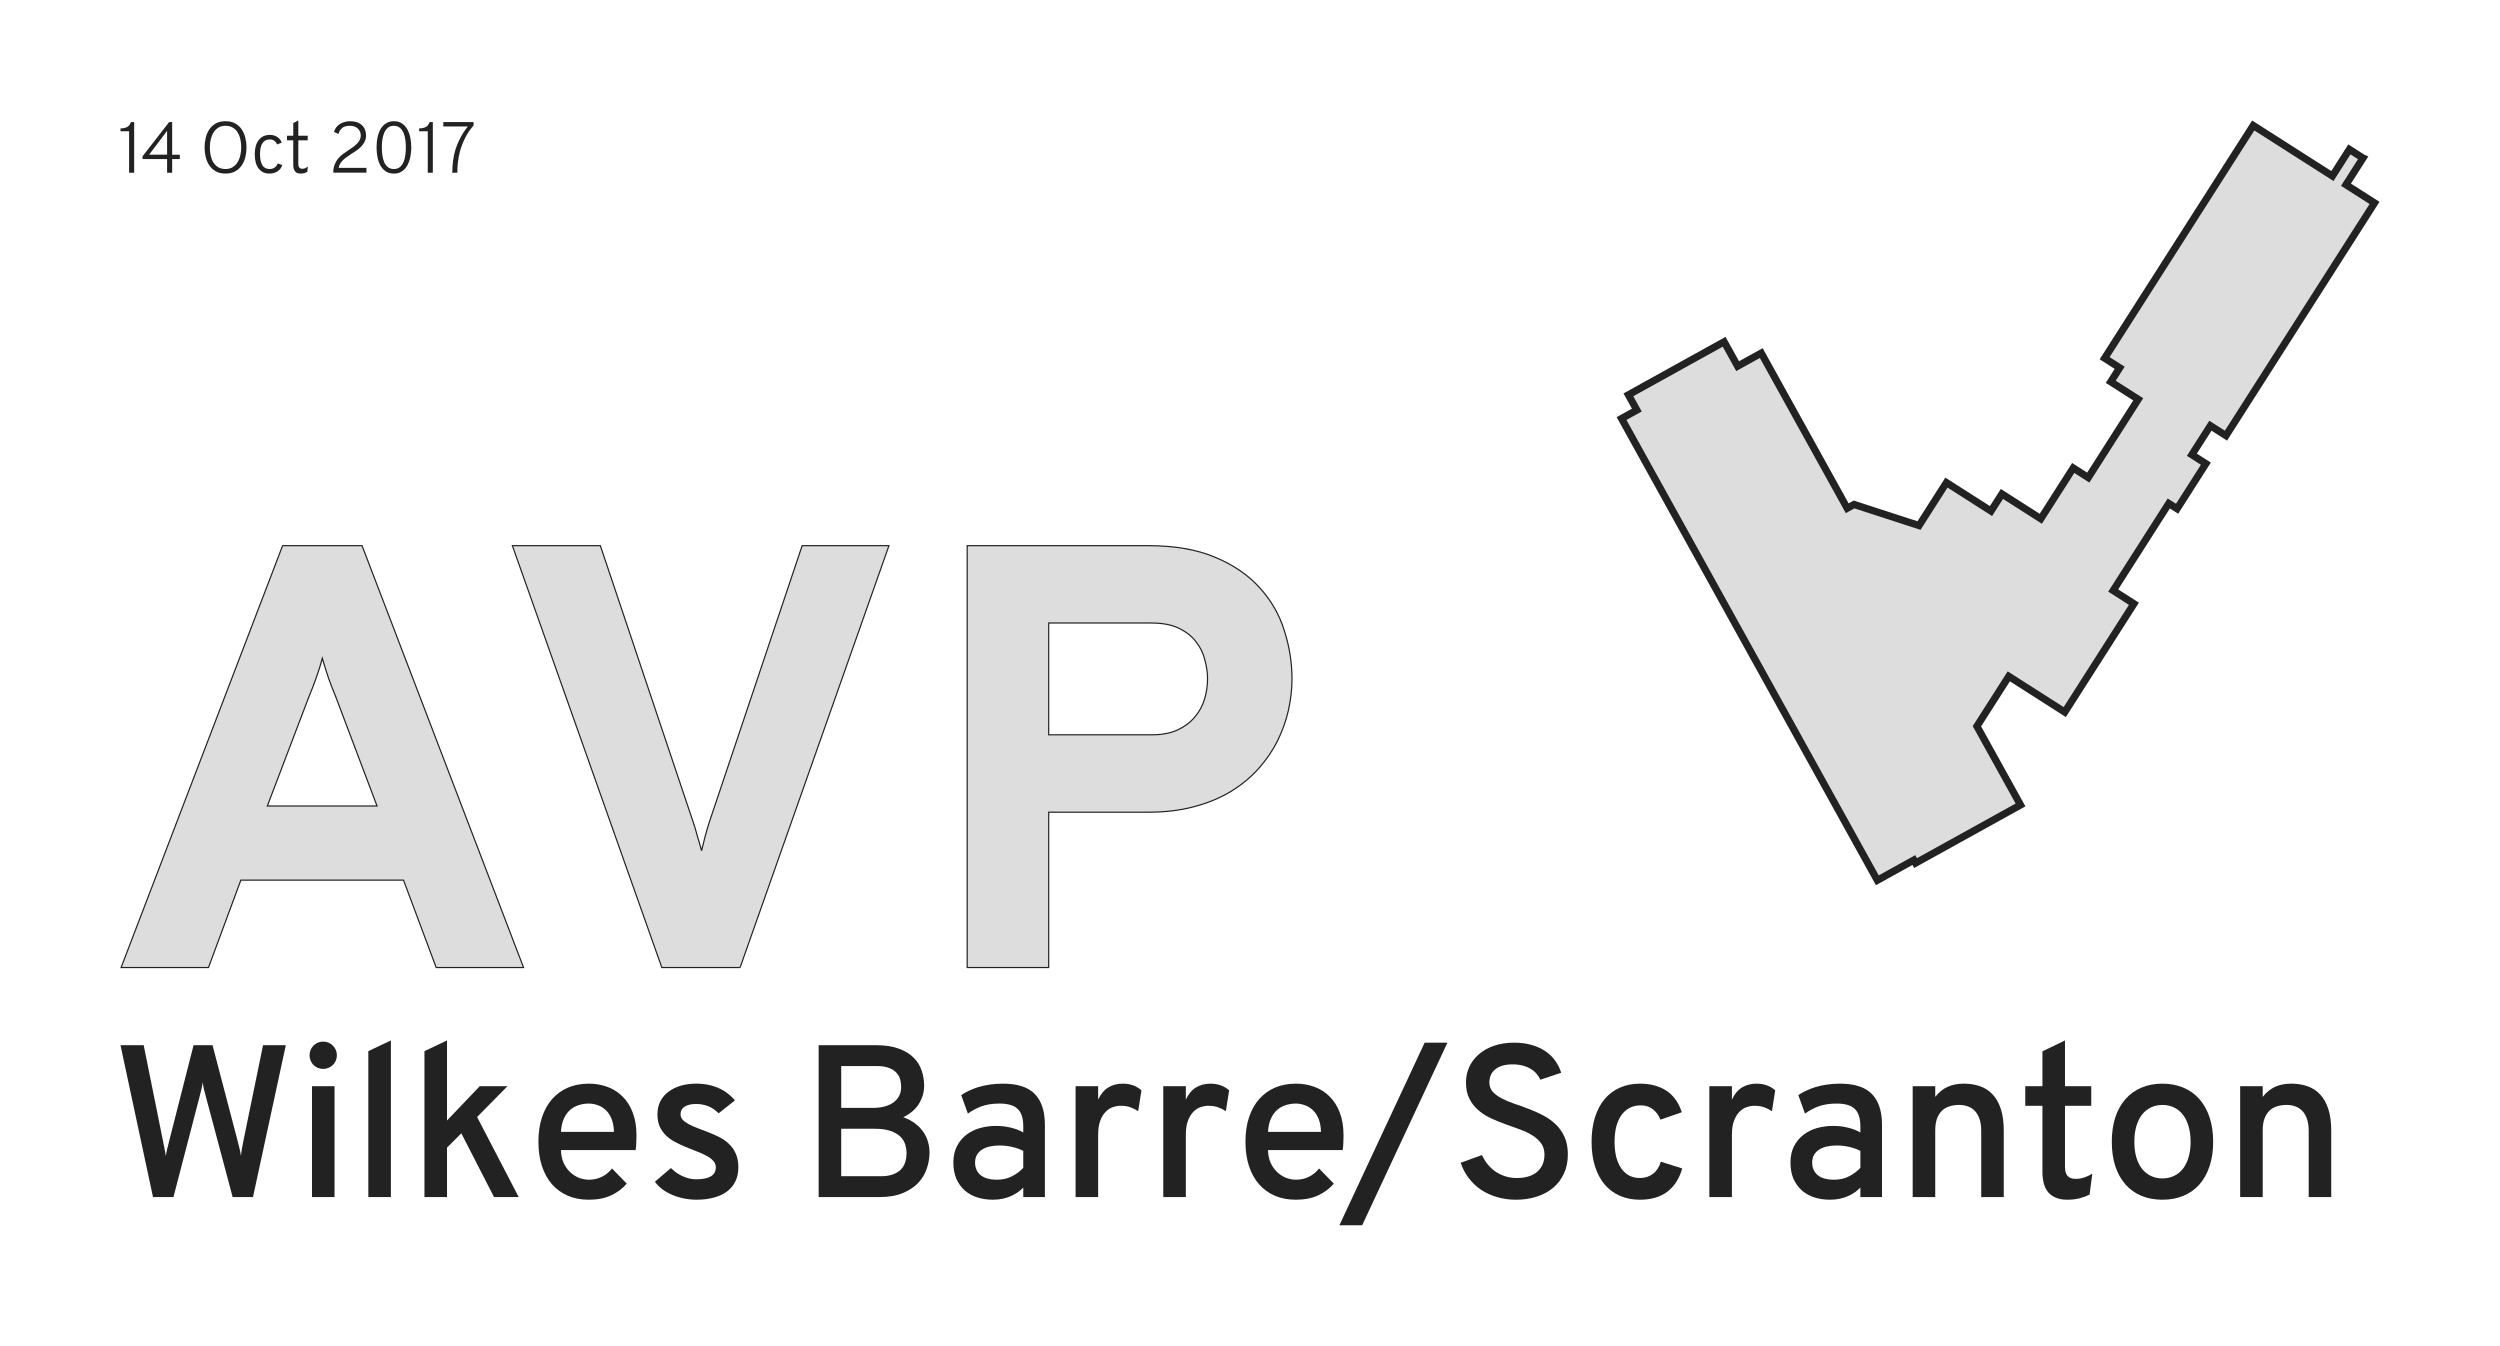 <?xml version="1.0" encoding="UTF-8" standalone="no"?>
<!-- Created with Inkscape (http://www.inkscape.org/) -->

<svg
   xmlns:dc="http://purl.org/dc/elements/1.1/"
   xmlns:cc="http://creativecommons.org/ns#"
   xmlns:rdf="http://www.w3.org/1999/02/22-rdf-syntax-ns#"
   xmlns:svg="http://www.w3.org/2000/svg"
   xmlns="http://www.w3.org/2000/svg"
   xmlns:sodipodi="http://sodipodi.sourceforge.net/DTD/sodipodi-0.dtd"
   xmlns:inkscape="http://www.inkscape.org/namespaces/inkscape"
   width="518.668"
   height="279.198"
   viewBox="0 0 518.668 279.198"
   id="svg2"
   version="1.1"
   inkscape:version="0.92.4 (5da689c313, 2019-01-14)"
   sodipodi:docname="AVP.svg"
   inkscape:export-filename="C:\Users\paulb\Dropbox\Projects\Terminal Silhouettes\Silhouettes\png\AVP.png"
   inkscape:export-xdpi="90"
   inkscape:export-ydpi="90">
  <defs
     id="defs4" />
  <sodipodi:namedview
     id="base"
     pagecolor="#ffffff"
     bordercolor="#666666"
     borderopacity="1.0"
     inkscape:pageopacity="1"
     inkscape:pageshadow="2"
     inkscape:zoom="1"
     inkscape:cx="331.98232"
     inkscape:cy="210.22598"
     inkscape:document-units="px"
     inkscape:current-layer="layer7"
     showgrid="false"
     inkscape:window-width="1920"
     inkscape:window-height="1137"
     inkscape:window-x="1912"
     inkscape:window-y="-8"
     inkscape:window-maximized="1"
     units="px"
     fit-margin-top="25"
     fit-margin-left="25"
     fit-margin-right="25"
     fit-margin-bottom="25"
     showguides="true"
     inkscape:guide-bbox="true"
     inkscape:object-nodes="true" />
  <g
     inkscape:groupmode="layer"
     id="layer2"
     inkscape:label="Terminal"
     transform="translate(-201.514,-431.958)">
    <path
       inkscape:connector-curvature="0"
       style="opacity:1;fill:#dddddd;fill-opacity:1;stroke:#222222;stroke-width:1.5;stroke-linejoin:miter;stroke-miterlimit:4;stroke-dasharray:none;stroke-dashoffset:0;stroke-opacity:1"
       d="m 691.749,464.75 -2.813,-1.797 -3.528,5.525 -16.422,-10.485 -30.826,48.278 3.119,1.991 -1.854,2.903 5.699,3.638 -10.367,16.237 -3.118,-1.991 -6.728,10.537 -8.064,-5.149 -2.266,3.549 -9.247,-5.904 -5.69,8.913 -13.474,-4.376 -1.421,0.787 -17.834,-32.195 -4.899,2.714 -2.801,-5.056 -19.864,11.004 1.751,3.162 -3.17,1.756 53.066,95.796 7.575,-4.196 0.35,0.631 21.779,-12.064 -9.045,-16.329 6.611,-10.353 11.613,7.415 14.349,-22.473 -4.301,-2.746 11.534,-18.063 1.721,1.099 5.973,-9.355 -2.903,-1.854 3.844,-6.021 3.226,2.059 30.826,-48.278 -5.926,-3.783 3.528,-5.525 z"
       id="rect6386" />
  </g>
  <g
     inkscape:groupmode="layer"
     id="layer6"
     inkscape:label="Label"
     transform="translate(-201.514,-431.958)">
    <g
       id="g6856">
      <g
         style="font-style:normal;font-variant:normal;font-weight:bold;font-stretch:normal;font-size:125px;line-height:125%;font-family:Overpass;-inkscape-font-specification:'Overpass, Bold';text-align:start;letter-spacing:0px;word-spacing:0px;writing-mode:lr-tb;text-anchor:start;fill:#dddddd;fill-opacity:1;stroke:#222222;stroke-width:0.25;stroke-linecap:butt;stroke-linejoin:miter;stroke-miterlimit:4;stroke-dasharray:none;stroke-opacity:1"
         id="text6726">
        <path
           d="m 292.007,632.689 -6.775,-18.127 -33.752,0 -6.714,18.127 -18.127,0 33.508,-87.524 16.479,0 33.508,87.524 -18.127,0 z m -20.874,-56.274 q -0.671,-1.587 -1.465,-3.784 -0.732,-2.197 -1.282,-4.089 -0.488,1.892 -1.282,4.089 -0.793,2.197 -1.465,3.784 l -8.667,22.766 22.766,0 -8.606,-22.766 z"
           style=""
           id="path6863" />
        <path
           d="m 355.057,632.689 -16.235,0 -31.006,-87.524 18.25,0 19.226,57.251 q 0.488,1.404 0.916,3.052 0.488,1.587 0.854,2.991 0.305,-1.343 0.732,-2.93 0.427,-1.587 0.916,-3.113 l 19.226,-57.251 18.005,0 -30.884,87.524 z"
           style=""
           id="path6865" />
        <path
           d="m 402.176,632.689 0,-87.524 37.537,0 q 8.301,0 13.977,2.441 5.676,2.38 9.216,6.348 3.54,3.906 5.066,8.85 1.587,4.944 1.587,10.01 0,3.174 -0.732,6.47 -0.732,3.235 -2.258,6.348 -1.526,3.052 -3.906,5.737 -2.38,2.686 -5.737,4.761 -3.296,2.014 -7.629,3.174 -4.272,1.16 -9.583,1.16 l -20.63,0 0,32.227 -16.907,0 z m 38.269,-48.279 q 3.235,0 5.432,-1.038 2.197,-1.038 3.54,-2.686 1.404,-1.648 2.014,-3.723 0.61,-2.075 0.61,-4.15 0,-1.892 -0.549,-3.906 -0.488,-2.075 -1.831,-3.784 -1.282,-1.709 -3.54,-2.808 -2.258,-1.099 -5.676,-1.099 l -21.362,0 0,23.193 21.362,0 z"
           style=""
           id="path6867" />
      </g>
      <g
         style="font-style:normal;font-variant:normal;font-weight:normal;font-stretch:normal;font-size:45px;line-height:125%;font-family:Overpass;-inkscape-font-specification:'Overpass, Normal';text-align:start;letter-spacing:0px;word-spacing:0px;writing-mode:lr-tb;text-anchor:start;fill:#222222;fill-opacity:1;stroke:none;stroke-width:1px;stroke-linecap:butt;stroke-linejoin:miter;stroke-opacity:1"
         id="text6730">
        <path
           d="m 260.813,648.803 -6.812,31.509 -4.219,0 -5.449,-20.435 q -0.33,-1.252 -0.527,-2.021 -0.176,-0.791 -0.242,-1.384 -0.066,0.593 -0.242,1.384 -0.176,0.769 -0.505,2.021 l -5.317,20.435 -4.241,0 -6.746,-31.509 4.812,0 3.911,19.402 q 0.286,1.362 0.439,2.197 0.176,0.835 0.242,1.45 0.066,-0.615 0.264,-1.428 0.22,-0.835 0.549,-2.219 l 4.944,-19.402 3.933,0 5.076,19.358 q 0.374,1.362 0.549,2.175 0.198,0.813 0.264,1.428 0.066,-0.615 0.198,-1.45 0.154,-0.835 0.417,-2.153 l 3.977,-19.358 4.724,0 z"
           style=""
           id="path6870" />
        <path
           d="m 266.24,680.311 0,-23.005 4.68,0 0,23.005 -4.68,0 z m 2.329,-26.587 q -0.593,0 -1.121,-0.22 -0.505,-0.22 -0.901,-0.593 -0.374,-0.396 -0.593,-0.901 -0.22,-0.527 -0.22,-1.121 0,-0.593 0.22,-1.099 0.22,-0.527 0.593,-0.901 0.396,-0.396 0.901,-0.615 0.527,-0.22 1.121,-0.22 0.593,0 1.099,0.22 0.527,0.22 0.901,0.615 0.396,0.374 0.615,0.901 0.22,0.505 0.22,1.099 0,0.593 -0.22,1.121 -0.22,0.505 -0.615,0.901 -0.374,0.374 -0.901,0.593 -0.505,0.22 -1.099,0.22 z"
           style=""
           id="path6872" />
        <path
           d="m 277.93,680.311 0,-30.278 4.68,-2.219 0,32.498 -4.68,0 z"
           style=""
           id="path6874" />
        <path
           d="m 289.575,680.311 0,-30.278 4.68,-2.219 0,16.611 6.79,-7.119 5.757,0 -6.306,6.394 8.635,16.611 -5.12,0 -6.79,-13.228 -2.966,2.966 0,10.261 -4.68,0 z"
           style=""
           id="path6876" />
        <path
           d="m 323.677,680.861 q -2.395,0 -4.329,-0.813 -1.934,-0.835 -3.296,-2.373 -1.362,-1.56 -2.109,-3.801 -0.725,-2.241 -0.725,-5.076 0,-2.834 0.747,-5.054 0.747,-2.241 2.109,-3.779 1.384,-1.56 3.296,-2.373 1.934,-0.813 4.307,-0.813 2.043,0 3.823,0.659 1.802,0.637 3.142,1.978 1.362,1.318 2.131,3.34 0.791,2.021 0.791,4.768 0,0.747 -0.044,1.582 -0.022,0.835 -0.132,1.45 l -15.491,0 q 0.022,1.428 0.505,2.571 0.505,1.121 1.318,1.934 0.813,0.791 1.846,1.23 1.033,0.417 2.153,0.417 1.428,0 2.637,-0.593 1.23,-0.593 2.131,-1.736 l 3.054,3.142 q -1.252,1.494 -3.208,2.417 -1.956,0.923 -4.658,0.923 z m 0,-19.951 q -1.099,0 -2.109,0.33 -1.011,0.308 -1.802,1.011 -0.769,0.681 -1.274,1.802 -0.505,1.121 -0.593,2.725 l 10.986,0 q -0.044,-1.604 -0.505,-2.725 -0.461,-1.121 -1.208,-1.802 -0.747,-0.703 -1.67,-1.011 -0.901,-0.33 -1.824,-0.33 z"
           style=""
           id="path6878" />
        <path
           d="m 346.067,680.861 q -1.362,0 -2.659,-0.264 -1.296,-0.264 -2.439,-0.747 -1.121,-0.483 -2.043,-1.165 -0.923,-0.703 -1.538,-1.56 l 3.318,-2.834 q 0.352,0.33 0.857,0.747 0.505,0.396 1.165,0.747 0.659,0.352 1.472,0.593 0.813,0.242 1.78,0.242 0.879,0 1.626,-0.132 0.747,-0.132 1.274,-0.417 0.549,-0.286 0.835,-0.747 0.308,-0.483 0.308,-1.187 0,-0.813 -0.571,-1.384 -0.549,-0.593 -1.45,-1.055 -0.901,-0.483 -2.043,-0.901 -1.143,-0.439 -2.307,-0.923 -1.077,-0.461 -2.109,-1.011 -1.033,-0.549 -1.846,-1.318 -0.791,-0.769 -1.296,-1.824 -0.483,-1.077 -0.483,-2.593 0,-1.538 0.615,-2.725 0.637,-1.187 1.714,-1.978 1.099,-0.813 2.549,-1.23 1.472,-0.417 3.142,-0.417 1.472,0 2.703,0.286 1.252,0.286 2.241,0.769 1.011,0.483 1.78,1.121 0.769,0.615 1.34,1.296 l -3.384,2.681 q -0.308,-0.308 -0.747,-0.637 -0.417,-0.352 -0.989,-0.637 -0.571,-0.286 -1.296,-0.461 -0.725,-0.198 -1.648,-0.198 -1.494,0 -2.373,0.549 -0.857,0.549 -0.857,1.582 0,0.659 0.461,1.165 0.461,0.483 1.252,0.901 0.791,0.417 1.802,0.813 1.033,0.374 2.153,0.813 1.187,0.461 2.329,1.033 1.143,0.571 2.021,1.406 0.901,0.835 1.428,2.021 0.549,1.187 0.549,2.856 0,1.648 -0.615,2.922 -0.615,1.252 -1.758,2.109 -1.121,0.835 -2.725,1.252 -1.582,0.439 -3.538,0.439 z"
           style=""
           id="path6880" />
        <path
           d="m 371.357,648.803 11.931,0 q 2.812,0 4.724,0.725 1.912,0.703 3.076,1.89 1.165,1.165 1.648,2.681 0.505,1.516 0.505,3.12 0,1.978 -1.077,3.735 -1.077,1.736 -3.252,2.791 1.472,0.527 2.505,1.34 1.033,0.791 1.692,1.758 0.659,0.967 0.945,2.065 0.308,1.077 0.308,2.175 0,1.604 -0.549,3.252 -0.527,1.648 -1.758,2.988 -1.23,1.318 -3.23,2.153 -1.978,0.835 -4.856,0.835 l -12.612,0 0,-31.509 z m 12.964,27.18 q 1.56,0 2.571,-0.417 1.033,-0.417 1.626,-1.077 0.593,-0.681 0.835,-1.516 0.242,-0.835 0.242,-1.67 0,-0.989 -0.286,-1.912 -0.286,-0.945 -1.033,-1.648 -0.747,-0.725 -2.043,-1.165 -1.274,-0.439 -3.252,-0.439 l -6.943,0 0,9.844 8.284,0 z m -1.802,-14.172 q 1.472,0 2.593,-0.308 1.121,-0.33 1.868,-0.901 0.747,-0.593 1.121,-1.384 0.374,-0.791 0.374,-1.758 0,-0.769 -0.198,-1.538 -0.198,-0.769 -0.769,-1.384 -0.549,-0.637 -1.538,-1.011 -0.967,-0.396 -2.549,-0.396 l -7.383,0 0,8.679 6.482,0 z"
           style=""
           id="path6882" />
        <path
           d="m 418.291,680.311 -4.482,0 0,-1.978 q -0.439,0.461 -1.055,0.923 -0.615,0.439 -1.406,0.813 -0.769,0.352 -1.736,0.571 -0.967,0.22 -2.109,0.22 -1.758,0 -3.252,-0.483 -1.494,-0.483 -2.593,-1.45 -1.099,-0.989 -1.736,-2.417 -0.615,-1.45 -0.615,-3.362 0,-1.978 0.747,-3.406 0.747,-1.45 1.978,-2.373 1.23,-0.945 2.812,-1.384 1.604,-0.439 3.296,-0.439 1.582,0 3.032,0.352 1.472,0.33 2.637,1.011 l 0,-1.274 q 0,-1.296 -0.308,-2.197 -0.286,-0.901 -0.901,-1.45 -0.593,-0.571 -1.516,-0.813 -0.923,-0.264 -2.197,-0.264 -2.153,0 -3.735,0.571 -1.56,0.571 -2.834,1.516 l -1.384,-3.845 q 0.703,-0.483 1.604,-0.901 0.901,-0.439 1.978,-0.769 1.077,-0.33 2.329,-0.505 1.252,-0.198 2.681,-0.198 0.967,0 2,0.11 1.033,0.11 2,0.439 0.989,0.308 1.846,0.901 0.879,0.593 1.516,1.56 0.659,0.945 1.033,2.329 0.374,1.384 0.374,3.296 l 0,14.897 z m -9.932,-3.604 q 1.78,0 3.142,-0.725 1.384,-0.725 2.307,-1.736 l 0,-3.516 q -0.967,-0.505 -2.263,-0.813 -1.296,-0.308 -2.659,-0.308 -1.055,0 -1.978,0.198 -0.923,0.198 -1.626,0.637 -0.681,0.417 -1.077,1.099 -0.396,0.659 -0.396,1.604 0,1.648 1.143,2.615 1.165,0.945 3.406,0.945 z"
           style=""
           id="path6884" />
        <path
           d="m 424.663,680.311 0,-23.005 4.68,0 0,2.791 q 0.813,-1.758 2.109,-2.527 1.296,-0.791 3.01,-0.791 2.285,0 3.867,1.384 l -0.681,4.329 q -0.637,-0.439 -1.516,-0.769 -0.857,-0.352 -2.109,-0.352 -0.791,0 -1.626,0.286 -0.813,0.264 -1.494,0.967 -0.681,0.681 -1.121,1.846 -0.439,1.143 -0.439,2.922 l 0,12.92 -4.68,0 z"
           style=""
           id="path6886" />
        <path
           d="m 442.856,680.311 0,-23.005 4.68,0 0,2.791 q 0.813,-1.758 2.109,-2.527 1.296,-0.791 3.01,-0.791 2.285,0 3.867,1.384 l -0.681,4.329 q -0.637,-0.439 -1.516,-0.769 -0.857,-0.352 -2.109,-0.352 -0.791,0 -1.626,0.286 -0.813,0.264 -1.494,0.967 -0.681,0.681 -1.121,1.846 -0.439,1.143 -0.439,2.922 l 0,12.92 -4.68,0 z"
           style=""
           id="path6888" />
        <path
           d="m 470.366,680.861 q -2.395,0 -4.329,-0.813 -1.934,-0.835 -3.296,-2.373 -1.362,-1.56 -2.109,-3.801 -0.725,-2.241 -0.725,-5.076 0,-2.834 0.747,-5.054 0.747,-2.241 2.109,-3.779 1.384,-1.56 3.296,-2.373 1.934,-0.813 4.307,-0.813 2.043,0 3.823,0.659 1.802,0.637 3.142,1.978 1.362,1.318 2.131,3.34 0.791,2.021 0.791,4.768 0,0.747 -0.044,1.582 -0.022,0.835 -0.132,1.45 l -15.491,0 q 0.022,1.428 0.505,2.571 0.505,1.121 1.318,1.934 0.813,0.791 1.846,1.23 1.033,0.417 2.153,0.417 1.428,0 2.637,-0.593 1.23,-0.593 2.131,-1.736 l 3.054,3.142 q -1.252,1.494 -3.208,2.417 -1.956,0.923 -4.658,0.923 z m 0,-19.951 q -1.099,0 -2.109,0.33 -1.011,0.308 -1.802,1.011 -0.769,0.681 -1.274,1.802 -0.505,1.121 -0.593,2.725 l 10.986,0 q -0.044,-1.604 -0.505,-2.725 -0.461,-1.121 -1.208,-1.802 -0.747,-0.703 -1.67,-1.011 -0.901,-0.33 -1.824,-0.33 z"
           style=""
           id="path6890" />
        <path
           d="m 479.397,686.156 17.688,-37.881 4.724,0 -17.688,37.881 -4.724,0 z"
           style=""
           id="path6892" />
        <path
           d="m 521.079,655.966 q -0.286,-0.681 -0.791,-1.252 -0.505,-0.593 -1.23,-1.011 -0.725,-0.439 -1.67,-0.681 -0.923,-0.242 -2.065,-0.242 -2.263,0 -3.538,0.989 -1.274,0.989 -1.274,2.791 0,1.121 0.703,1.912 0.703,0.769 1.846,1.362 1.143,0.593 2.593,1.099 1.472,0.483 2.988,1.077 1.538,0.571 2.988,1.34 1.472,0.747 2.615,1.846 1.143,1.077 1.846,2.615 0.703,1.516 0.703,3.647 0,2.263 -0.835,4.021 -0.813,1.736 -2.263,2.944 -1.45,1.187 -3.428,1.824 -1.956,0.615 -4.219,0.615 -2.109,0 -3.955,-0.549 -1.824,-0.527 -3.318,-1.516 -1.472,-1.011 -2.549,-2.417 -1.077,-1.428 -1.67,-3.186 l 4.417,-1.604 q 0.483,1.055 1.187,1.934 0.725,0.879 1.648,1.516 0.923,0.615 2.021,0.967 1.121,0.352 2.395,0.352 1.274,0 2.329,-0.308 1.055,-0.308 1.802,-0.923 0.747,-0.615 1.165,-1.516 0.417,-0.923 0.417,-2.109 0,-1.406 -0.703,-2.351 -0.703,-0.967 -1.846,-1.67 -1.143,-0.703 -2.615,-1.23 -1.45,-0.527 -2.988,-1.077 -1.516,-0.549 -2.988,-1.23 -1.45,-0.681 -2.593,-1.67 -1.143,-0.989 -1.846,-2.373 -0.703,-1.384 -0.703,-3.384 0,-1.67 0.659,-3.164 0.681,-1.494 1.956,-2.615 1.274,-1.143 3.142,-1.802 1.868,-0.659 4.263,-0.659 2,0 3.625,0.483 1.626,0.461 2.834,1.296 1.23,0.835 2.043,1.978 0.813,1.143 1.23,2.483 l -4.329,1.45 z"
           style=""
           id="path6894" />
        <path
           d="m 541.755,680.861 q -2.307,0 -4.175,-0.813 -1.846,-0.813 -3.164,-2.351 -1.296,-1.56 -2,-3.779 -0.703,-2.241 -0.703,-5.076 0,-2.834 0.703,-5.076 0.703,-2.241 2,-3.779 1.318,-1.56 3.164,-2.373 1.868,-0.835 4.175,-0.835 3.208,0 5.427,1.428 2.241,1.428 3.252,4.504 l -4.438,1.538 q -0.505,-1.318 -1.538,-2.131 -1.033,-0.835 -2.527,-0.835 -1.318,0 -2.329,0.527 -1.011,0.527 -1.714,1.516 -0.681,0.967 -1.055,2.373 -0.352,1.384 -0.352,3.142 0,1.758 0.352,3.164 0.374,1.384 1.033,2.351 0.681,0.967 1.648,1.494 0.989,0.505 2.241,0.505 1.582,0 2.703,-0.879 1.143,-0.879 1.626,-2.505 l 4.438,1.406 q -0.923,3.208 -3.142,4.856 -2.197,1.626 -5.625,1.626 z"
           style=""
           id="path6896" />
        <path
           d="m 556.148,680.311 0,-23.005 4.68,0 0,2.791 q 0.813,-1.758 2.109,-2.527 1.296,-0.791 3.01,-0.791 2.285,0 3.867,1.384 l -0.681,4.329 q -0.637,-0.439 -1.516,-0.769 -0.857,-0.352 -2.109,-0.352 -0.791,0 -1.626,0.286 -0.813,0.264 -1.494,0.967 -0.681,0.681 -1.121,1.846 -0.439,1.143 -0.439,2.922 l 0,12.92 -4.68,0 z"
           style=""
           id="path6898" />
        <path
           d="m 591.963,680.311 -4.482,0 0,-1.978 q -0.439,0.461 -1.055,0.923 -0.615,0.439 -1.406,0.813 -0.769,0.352 -1.736,0.571 -0.967,0.22 -2.109,0.22 -1.758,0 -3.252,-0.483 -1.494,-0.483 -2.593,-1.45 -1.099,-0.989 -1.736,-2.417 -0.615,-1.45 -0.615,-3.362 0,-1.978 0.747,-3.406 0.747,-1.45 1.978,-2.373 1.23,-0.945 2.812,-1.384 1.604,-0.439 3.296,-0.439 1.582,0 3.032,0.352 1.472,0.33 2.637,1.011 l 0,-1.274 q 0,-1.296 -0.308,-2.197 -0.286,-0.901 -0.901,-1.45 -0.593,-0.571 -1.516,-0.813 -0.923,-0.264 -2.197,-0.264 -2.153,0 -3.735,0.571 -1.56,0.571 -2.834,1.516 l -1.384,-3.845 q 0.703,-0.483 1.604,-0.901 0.901,-0.439 1.978,-0.769 1.077,-0.33 2.329,-0.505 1.252,-0.198 2.681,-0.198 0.967,0 2,0.11 1.033,0.11 2,0.439 0.989,0.308 1.846,0.901 0.879,0.593 1.516,1.56 0.659,0.945 1.033,2.329 0.374,1.384 0.374,3.296 l 0,14.897 z m -9.932,-3.604 q 1.78,0 3.142,-0.725 1.384,-0.725 2.307,-1.736 l 0,-3.516 q -0.967,-0.505 -2.263,-0.813 -1.296,-0.308 -2.659,-0.308 -1.055,0 -1.978,0.198 -0.923,0.198 -1.626,0.637 -0.681,0.417 -1.077,1.099 -0.396,0.659 -0.396,1.604 0,1.648 1.143,2.615 1.165,0.945 3.406,0.945 z"
           style=""
           id="path6900" />
        <path
           d="m 612.551,680.311 0,-13.733 q 0,-1.45 -0.352,-2.461 -0.352,-1.033 -0.967,-1.67 -0.615,-0.659 -1.45,-0.945 -0.835,-0.308 -1.824,-0.308 -1.055,0 -1.956,0.286 -0.901,0.264 -1.56,0.879 -0.659,0.615 -1.055,1.648 -0.374,1.011 -0.374,2.483 l 0,13.821 -4.68,0 0,-23.005 4.68,0 0,2.219 q 1.121,-1.428 2.571,-2.087 1.45,-0.659 3.362,-0.659 1.802,0 3.318,0.527 1.516,0.505 2.615,1.67 1.121,1.165 1.736,3.032 0.615,1.868 0.615,4.57 l 0,13.733 -4.68,0 z"
           style=""
           id="path6902" />
        <path
           d="m 630.393,680.861 q -1.362,0 -2.351,-0.417 -0.967,-0.396 -1.604,-1.143 -0.615,-0.747 -0.901,-1.802 -0.286,-1.077 -0.286,-2.373 l 0,-13.755 -3.56,0 0,-4.065 3.56,0 0,-7.229 4.68,-2.263 0,9.492 5.449,0 0,4.065 -5.449,0 0,12.546 q 0,0.571 0.088,1.055 0.11,0.483 0.352,0.835 0.264,0.352 0.703,0.549 0.439,0.176 1.121,0.176 1.67,0 3.406,-1.077 l -0.571,4.351 q -0.967,0.483 -2.109,0.769 -1.143,0.286 -2.527,0.286 z"
           style=""
           id="path6904" />
        <path
           d="m 650.147,680.861 q -2.417,0 -4.373,-0.813 -1.934,-0.813 -3.296,-2.351 -1.362,-1.56 -2.109,-3.779 -0.725,-2.241 -0.725,-5.076 0,-2.834 0.725,-5.076 0.747,-2.241 2.109,-3.779 1.362,-1.56 3.296,-2.373 1.956,-0.835 4.373,-0.835 2.395,0 4.351,0.835 1.956,0.813 3.318,2.373 1.362,1.538 2.109,3.779 0.747,2.241 0.747,5.076 0,2.834 -0.747,5.076 -0.747,2.219 -2.109,3.779 -1.362,1.538 -3.318,2.351 -1.956,0.813 -4.351,0.813 z m 0,-4.417 q 1.34,0 2.417,-0.527 1.099,-0.527 1.846,-1.494 0.769,-0.989 1.165,-2.395 0.417,-1.406 0.417,-3.186 0,-1.78 -0.417,-3.186 -0.396,-1.428 -1.165,-2.417 -0.747,-0.989 -1.846,-1.516 -1.077,-0.527 -2.417,-0.527 -1.34,0 -2.417,0.527 -1.077,0.527 -1.846,1.516 -0.747,0.989 -1.165,2.417 -0.396,1.406 -0.396,3.186 0,1.78 0.396,3.186 0.417,1.406 1.165,2.395 0.769,0.967 1.846,1.494 1.077,0.527 2.417,0.527 z"
           style=""
           id="path6906" />
        <path
           d="m 680.491,680.311 0,-13.733 q 0,-1.45 -0.352,-2.461 -0.352,-1.033 -0.967,-1.67 -0.615,-0.659 -1.45,-0.945 -0.835,-0.308 -1.824,-0.308 -1.055,0 -1.956,0.286 -0.901,0.264 -1.56,0.879 -0.659,0.615 -1.055,1.648 -0.374,1.011 -0.374,2.483 l 0,13.821 -4.68,0 0,-23.005 4.68,0 0,2.219 q 1.121,-1.428 2.571,-2.087 1.45,-0.659 3.362,-0.659 1.802,0 3.318,0.527 1.516,0.505 2.615,1.67 1.121,1.165 1.736,3.032 0.615,1.868 0.615,4.57 l 0,13.733 -4.68,0 z"
           style=""
           id="path6908" />
      </g>
    </g>
  </g>
  <g
     inkscape:groupmode="layer"
     id="layer7"
     inkscape:label="Date"
     transform="translate(-201.514,-431.958)">
    <g
       style="font-style:normal;font-variant:normal;font-weight:300;font-stretch:normal;font-size:15px;line-height:125%;font-family:Overpass;-inkscape-font-specification:'Overpass, Light';text-align:start;letter-spacing:0px;word-spacing:0px;writing-mode:lr-tb;text-anchor:start;fill:#222222;fill-opacity:1;stroke:none;stroke-width:1px;stroke-linecap:butt;stroke-linejoin:miter;stroke-opacity:1"
       id="text6734">
      <path
         d="m 228.299,467.788 0,-8.595 -1.785,0 0,-0.6 q 0.795,0 1.35,-0.27 0.555,-0.285 0.81,-1.035 l 0.675,0 0,10.5 -1.05,0 z"
         style=""
         id="path6911" />
      <path
         d="m 236.181,467.788 0,-2.835 -5.1,0 0,-0.555 5.52,-7.11 0.63,0 0,6.765 1.59,0 0,0.9 -1.59,0 0,2.835 -1.05,0 z m 0,-3.735 0,-4.95 -3.735,4.95 3.735,0 z"
         style=""
         id="path6913" />
      <path
         d="m 248.306,467.023 q 0.9,0 1.515,-0.405 0.63,-0.405 1.005,-1.05 0.39,-0.645 0.555,-1.44 0.18,-0.81 0.18,-1.59 0,-0.855 -0.18,-1.665 -0.165,-0.81 -0.555,-1.425 -0.375,-0.63 -1.005,-1.005 -0.615,-0.39 -1.515,-0.39 -0.9,0 -1.53,0.405 -0.615,0.405 -1.005,1.05 -0.375,0.645 -0.555,1.455 -0.165,0.795 -0.165,1.575 0,0.855 0.165,1.665 0.18,0.81 0.555,1.44 0.39,0.615 1.005,1.005 0.63,0.375 1.53,0.375 z m 0,0.945 q -1.215,0 -2.055,-0.48 -0.825,-0.48 -1.335,-1.26 -0.51,-0.78 -0.735,-1.74 -0.225,-0.975 -0.225,-1.95 0,-0.975 0.225,-1.935 0.225,-0.975 0.735,-1.755 0.51,-0.78 1.335,-1.26 0.84,-0.48 2.055,-0.48 1.215,0 2.04,0.48 0.84,0.48 1.35,1.26 0.51,0.78 0.735,1.755 0.225,0.96 0.225,1.935 0,0.975 -0.225,1.95 -0.225,0.96 -0.735,1.74 -0.51,0.78 -1.35,1.26 -0.825,0.48 -2.04,0.48 z"
         style=""
         id="path6915" />
      <path
         d="m 257.396,467.968 q -1.395,0 -2.22,-1.035 -0.81,-1.05 -0.81,-2.97 0,-1.905 0.825,-2.955 0.84,-1.065 2.325,-1.065 0.855,0 1.5,0.42 0.645,0.405 0.96,1.185 l -0.96,0.375 q -0.18,-0.435 -0.555,-0.735 -0.36,-0.3 -0.99,-0.3 -0.54,0 -0.915,0.225 -0.375,0.21 -0.63,0.615 -0.24,0.39 -0.36,0.96 -0.105,0.57 -0.105,1.275 0,1.455 0.48,2.265 0.48,0.795 1.5,0.795 0.63,0 1.065,-0.315 0.435,-0.315 0.63,-0.855 l 0.945,0.36 q -0.27,0.81 -0.99,1.29 -0.705,0.465 -1.695,0.465 z"
         style=""
         id="path6917" />
      <path
         d="m 263.871,467.968 q -0.825,0 -1.17,-0.495 -0.345,-0.51 -0.345,-1.26 l 0,-5.145 -1.305,0 0,-0.945 1.305,0 0,-2.64 1.05,-0.525 0,3.165 1.95,0 0,0.945 -1.95,0 0,4.695 q 0,0.255 0.015,0.48 0.03,0.21 0.12,0.375 0.09,0.165 0.255,0.27 0.165,0.09 0.435,0.09 0.39,0 0.66,-0.15 0.285,-0.15 0.495,-0.3 l -0.12,1.095 q -0.3,0.165 -0.63,0.255 -0.33,0.09 -0.765,0.09 z"
         style=""
         id="path6919" />
      <path
         d="m 270.66,467.788 q 0,-0.99 0.285,-1.695 0.285,-0.72 0.735,-1.26 0.45,-0.54 1.02,-0.945 0.57,-0.405 1.14,-0.795 0.495,-0.33 0.945,-0.645 0.45,-0.33 0.795,-0.69 0.36,-0.36 0.57,-0.765 0.21,-0.42 0.21,-0.93 0,-0.855 -0.6,-1.425 -0.585,-0.585 -1.68,-0.585 -1.065,0 -1.605,0.48 -0.54,0.465 -0.735,1.215 l -0.93,-0.42 q 0.12,-0.465 0.405,-0.87 0.285,-0.405 0.72,-0.705 0.435,-0.3 0.99,-0.465 0.57,-0.18 1.245,-0.18 1.56,0 2.415,0.81 0.87,0.795 0.87,2.145 0,0.72 -0.285,1.275 -0.27,0.555 -0.72,1.02 -0.435,0.45 -0.99,0.84 -0.555,0.375 -1.125,0.735 -0.45,0.3 -0.87,0.6 -0.42,0.285 -0.78,0.63 -0.345,0.33 -0.585,0.735 -0.24,0.39 -0.33,0.885 l 5.775,0 0,1.005 -6.885,0 z"
         style=""
         id="path6921" />
      <path
         d="m 283.239,467.968 q -1.035,0 -1.725,-0.48 -0.69,-0.48 -1.11,-1.245 -0.405,-0.78 -0.585,-1.74 -0.18,-0.975 -0.18,-1.965 0,-0.54 0.06,-1.155 0.06,-0.63 0.21,-1.23 0.165,-0.6 0.42,-1.155 0.27,-0.555 0.675,-0.975 0.405,-0.42 0.945,-0.66 0.555,-0.255 1.29,-0.255 1.035,0 1.725,0.495 0.69,0.48 1.095,1.26 0.42,0.78 0.6,1.755 0.18,0.96 0.18,1.92 0,0.555 -0.075,1.17 -0.06,0.615 -0.225,1.23 -0.15,0.6 -0.42,1.155 -0.255,0.54 -0.66,0.96 -0.405,0.42 -0.96,0.675 -0.54,0.24 -1.26,0.24 z m 0,-0.945 q 0.78,0 1.26,-0.42 0.495,-0.435 0.765,-1.095 0.27,-0.66 0.36,-1.455 0.09,-0.795 0.09,-1.515 0,-0.81 -0.105,-1.605 -0.105,-0.81 -0.39,-1.44 -0.285,-0.645 -0.765,-1.035 -0.48,-0.405 -1.215,-0.405 -0.795,0 -1.29,0.435 -0.48,0.435 -0.75,1.095 -0.27,0.66 -0.375,1.455 -0.09,0.78 -0.09,1.5 0,0.825 0.105,1.635 0.105,0.795 0.39,1.44 0.285,0.63 0.765,1.02 0.495,0.39 1.245,0.39 z"
         style=""
         id="path6923" />
      <path
         d="m 290.262,467.788 0,-8.595 -1.785,0 0,-0.6 q 0.795,0 1.35,-0.27 0.555,-0.285 0.81,-1.035 l 0.675,0 0,10.5 -1.05,0 z"
         style=""
         id="path6925" />
      <path
         d="m 295.346,467.788 q 0.015,-1.23 0.15,-2.43 0.15,-1.2 0.51,-2.385 0.375,-1.185 0.99,-2.37 0.615,-1.2 1.575,-2.415 l -5.085,0 0,-0.9 6.285,0 0,0.69 q -1.095,1.26 -1.755,2.595 -0.66,1.32 -1.02,2.61 -0.36,1.275 -0.48,2.46 -0.12,1.185 -0.12,2.145 l -1.05,0 z"
         style=""
         id="path6927" />
    </g>
  </g>
</svg>

